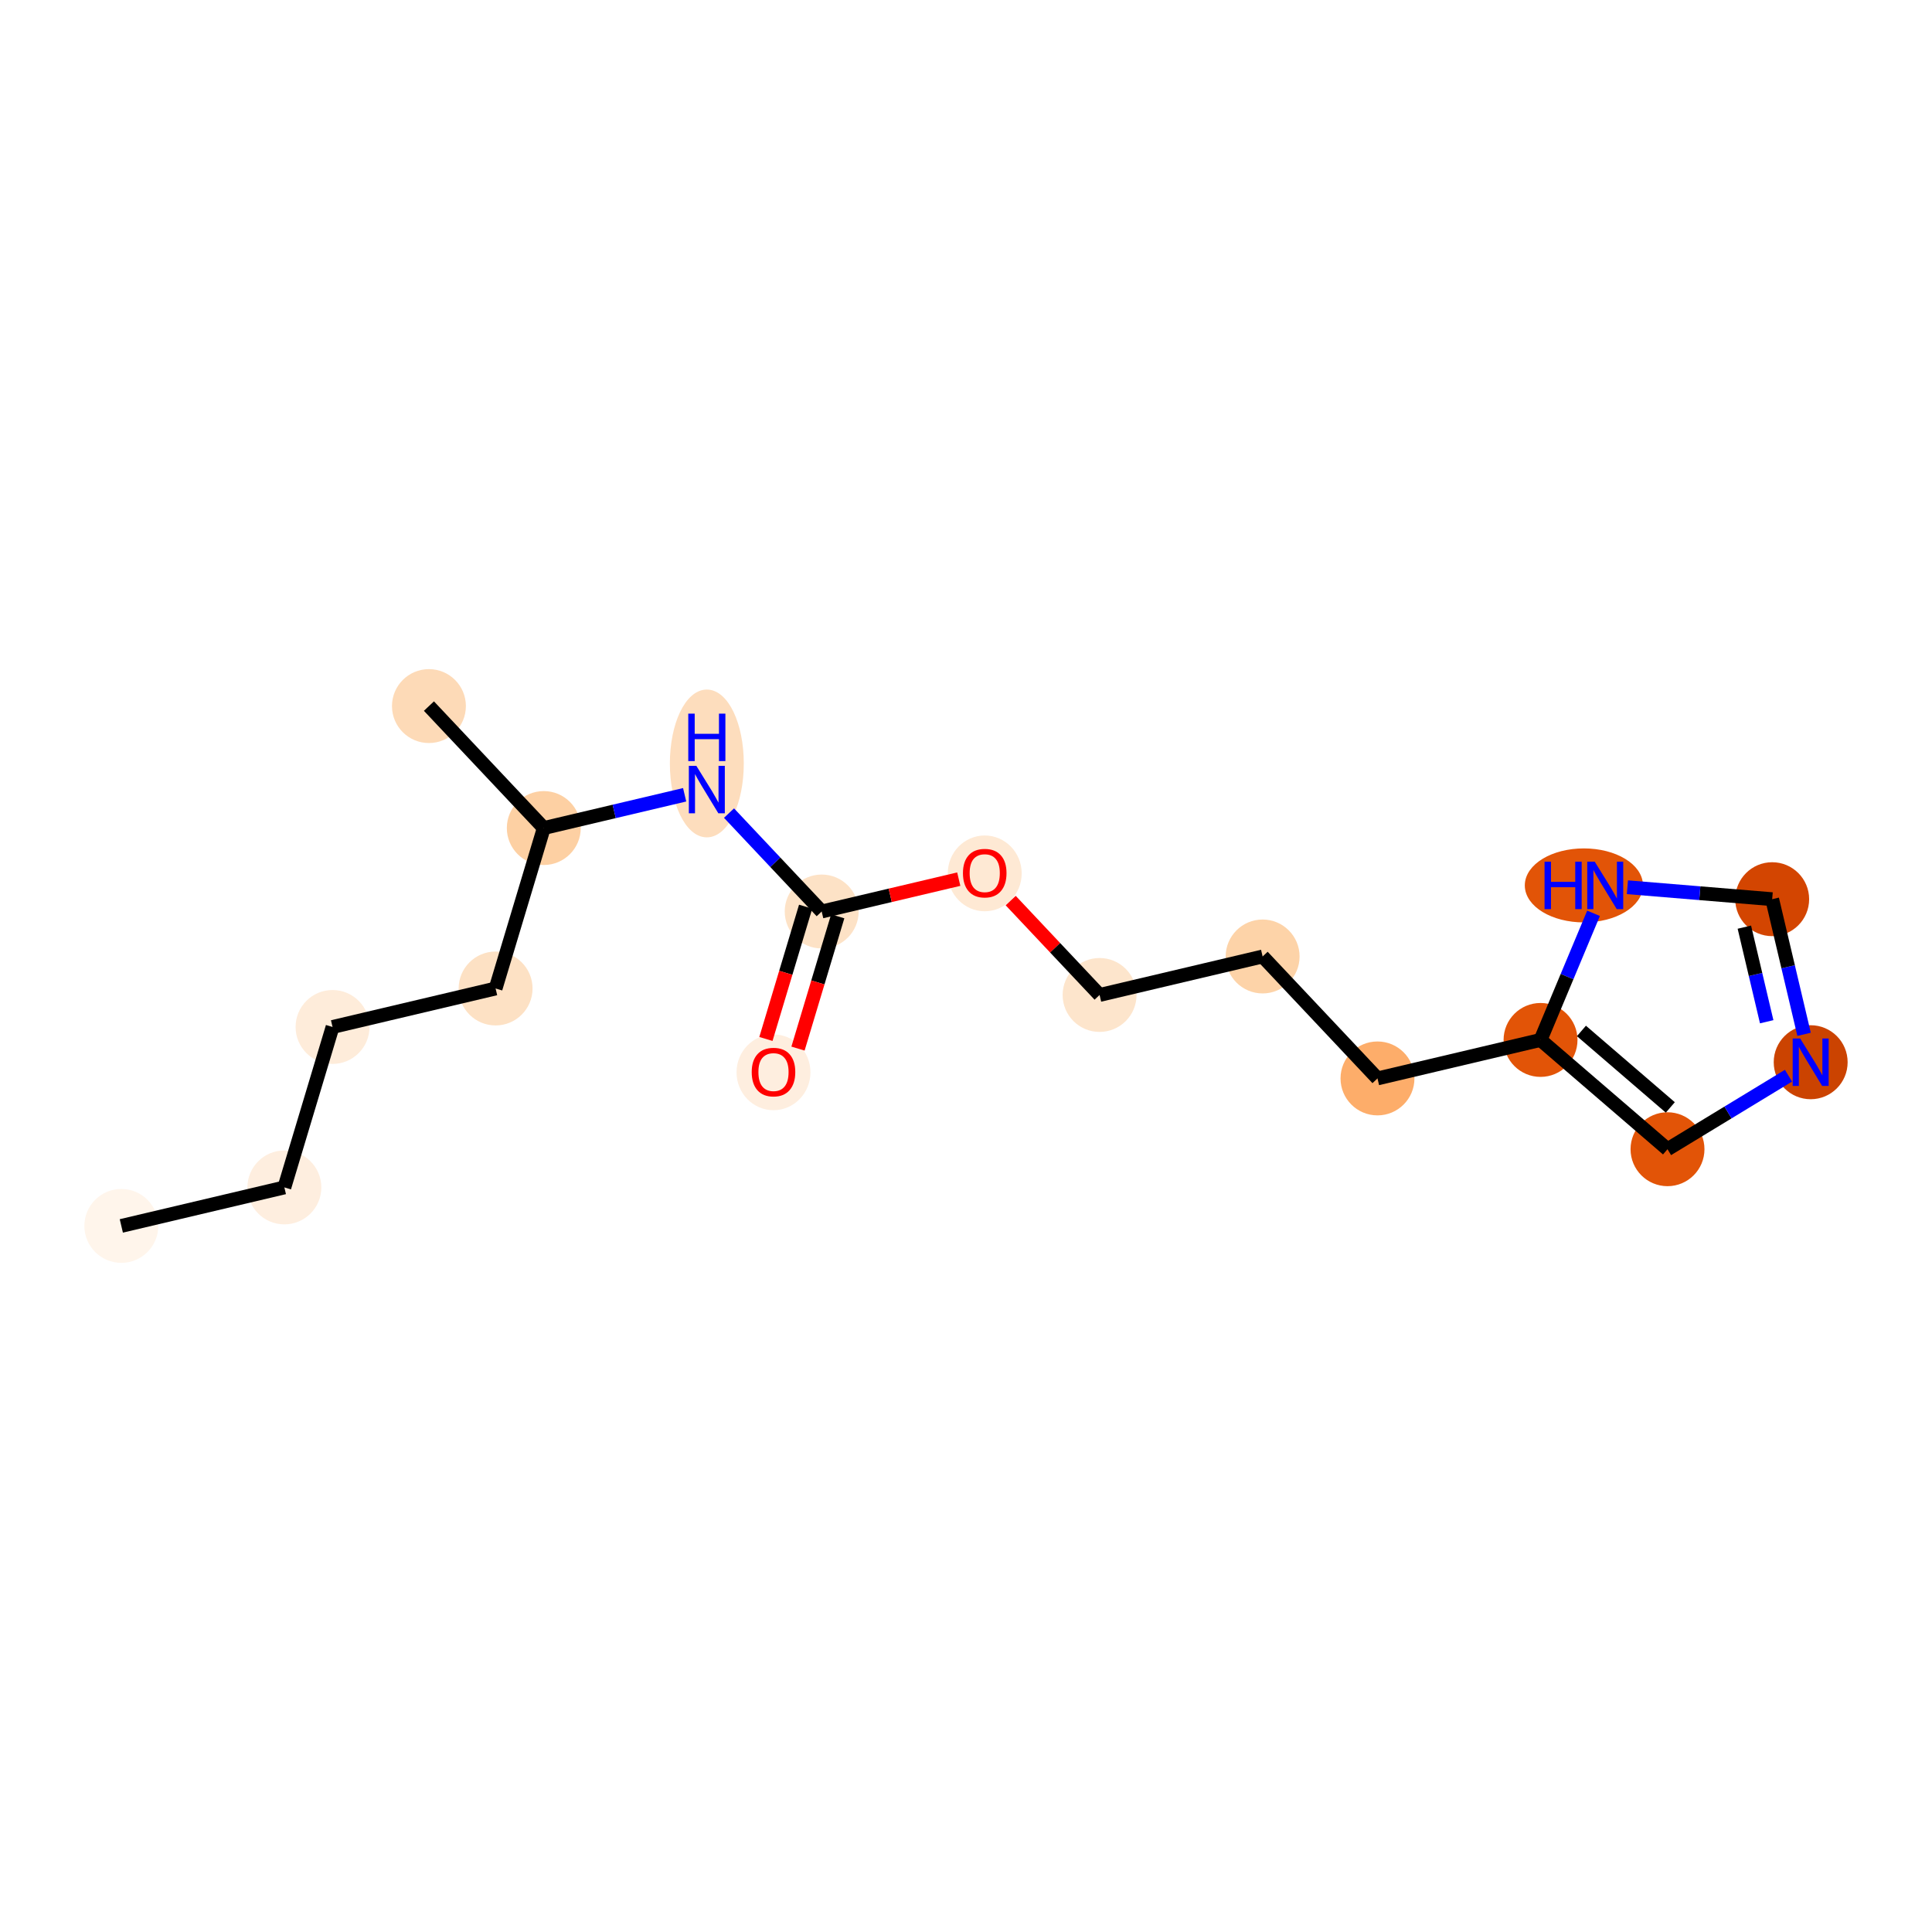 <?xml version='1.0' encoding='iso-8859-1'?>
<svg version='1.1' baseProfile='full'
              xmlns='http://www.w3.org/2000/svg'
                      xmlns:rdkit='http://www.rdkit.org/xml'
                      xmlns:xlink='http://www.w3.org/1999/xlink'
                  xml:space='preserve'
width='280px' height='280px' viewBox='0 0 280 280'>
<!-- END OF HEADER -->
<rect style='opacity:1.0;fill:#FFFFFF;stroke:none' width='280' height='280' x='0' y='0'> </rect>
<ellipse cx='17.583' cy='177.669' rx='4.856' ry='4.856'  style='fill:#FFF5EB;fill-rule:evenodd;stroke:#FFF5EB;stroke-width:1.0px;stroke-linecap:butt;stroke-linejoin:miter;stroke-opacity:1' />
<ellipse cx='41.213' cy='172.09' rx='4.856' ry='4.856'  style='fill:#FEEEDF;fill-rule:evenodd;stroke:#FEEEDF;stroke-width:1.0px;stroke-linecap:butt;stroke-linejoin:miter;stroke-opacity:1' />
<ellipse cx='48.196' cy='148.837' rx='4.856' ry='4.856'  style='fill:#FEECDA;fill-rule:evenodd;stroke:#FEECDA;stroke-width:1.0px;stroke-linecap:butt;stroke-linejoin:miter;stroke-opacity:1' />
<ellipse cx='71.826' cy='143.259' rx='4.856' ry='4.856'  style='fill:#FDE1C4;fill-rule:evenodd;stroke:#FDE1C4;stroke-width:1.0px;stroke-linecap:butt;stroke-linejoin:miter;stroke-opacity:1' />
<ellipse cx='78.81' cy='120.006' rx='4.856' ry='4.856'  style='fill:#FDD0A3;fill-rule:evenodd;stroke:#FDD0A3;stroke-width:1.0px;stroke-linecap:butt;stroke-linejoin:miter;stroke-opacity:1' />
<ellipse cx='62.164' cy='102.331' rx='4.856' ry='4.856'  style='fill:#FDDAB7;fill-rule:evenodd;stroke:#FDDAB7;stroke-width:1.0px;stroke-linecap:butt;stroke-linejoin:miter;stroke-opacity:1' />
<ellipse cx='102.439' cy='110.646' rx='4.856' ry='10.21'  style='fill:#FDDDBD;fill-rule:evenodd;stroke:#FDDDBD;stroke-width:1.0px;stroke-linecap:butt;stroke-linejoin:miter;stroke-opacity:1' />
<ellipse cx='119.085' cy='132.102' rx='4.856' ry='4.856'  style='fill:#FDE2C6;fill-rule:evenodd;stroke:#FDE2C6;stroke-width:1.0px;stroke-linecap:butt;stroke-linejoin:miter;stroke-opacity:1' />
<ellipse cx='112.101' cy='155.408' rx='4.856' ry='4.992'  style='fill:#FEEEDF;fill-rule:evenodd;stroke:#FEEEDF;stroke-width:1.0px;stroke-linecap:butt;stroke-linejoin:miter;stroke-opacity:1' />
<ellipse cx='142.715' cy='126.577' rx='4.856' ry='4.992'  style='fill:#FEE9D4;fill-rule:evenodd;stroke:#FEE9D4;stroke-width:1.0px;stroke-linecap:butt;stroke-linejoin:miter;stroke-opacity:1' />
<ellipse cx='159.361' cy='144.198' rx='4.856' ry='4.856'  style='fill:#FDE5CC;fill-rule:evenodd;stroke:#FDE5CC;stroke-width:1.0px;stroke-linecap:butt;stroke-linejoin:miter;stroke-opacity:1' />
<ellipse cx='182.99' cy='138.62' rx='4.856' ry='4.856'  style='fill:#FDD3A8;fill-rule:evenodd;stroke:#FDD3A8;stroke-width:1.0px;stroke-linecap:butt;stroke-linejoin:miter;stroke-opacity:1' />
<ellipse cx='199.636' cy='156.294' rx='4.856' ry='4.856'  style='fill:#FDAD6A;fill-rule:evenodd;stroke:#FDAD6A;stroke-width:1.0px;stroke-linecap:butt;stroke-linejoin:miter;stroke-opacity:1' />
<ellipse cx='223.266' cy='150.716' rx='4.856' ry='4.856'  style='fill:#E25407;fill-rule:evenodd;stroke:#E25407;stroke-width:1.0px;stroke-linecap:butt;stroke-linejoin:miter;stroke-opacity:1' />
<ellipse cx='241.668' cy='166.554' rx='4.856' ry='4.856'  style='fill:#E25407;fill-rule:evenodd;stroke:#E25407;stroke-width:1.0px;stroke-linecap:butt;stroke-linejoin:miter;stroke-opacity:1' />
<ellipse cx='262.417' cy='153.946' rx='4.856' ry='4.862'  style='fill:#CB4301;fill-rule:evenodd;stroke:#CB4301;stroke-width:1.0px;stroke-linecap:butt;stroke-linejoin:miter;stroke-opacity:1' />
<ellipse cx='256.838' cy='130.317' rx='4.856' ry='4.856'  style='fill:#D34501;fill-rule:evenodd;stroke:#D34501;stroke-width:1.0px;stroke-linecap:butt;stroke-linejoin:miter;stroke-opacity:1' />
<ellipse cx='229.548' cy='128.32' rx='8.062' ry='4.862'  style='fill:#E25407;fill-rule:evenodd;stroke:#E25407;stroke-width:1.0px;stroke-linecap:butt;stroke-linejoin:miter;stroke-opacity:1' />
<path class='bond-0 atom-0 atom-1' d='M 17.583,177.669 L 41.213,172.09' style='fill:none;fill-rule:evenodd;stroke:#000000;stroke-width:2.0px;stroke-linecap:butt;stroke-linejoin:miter;stroke-opacity:1' />
<path class='bond-1 atom-1 atom-2' d='M 41.213,172.09 L 48.196,148.837' style='fill:none;fill-rule:evenodd;stroke:#000000;stroke-width:2.0px;stroke-linecap:butt;stroke-linejoin:miter;stroke-opacity:1' />
<path class='bond-2 atom-2 atom-3' d='M 48.196,148.837 L 71.826,143.259' style='fill:none;fill-rule:evenodd;stroke:#000000;stroke-width:2.0px;stroke-linecap:butt;stroke-linejoin:miter;stroke-opacity:1' />
<path class='bond-3 atom-3 atom-4' d='M 71.826,143.259 L 78.81,120.006' style='fill:none;fill-rule:evenodd;stroke:#000000;stroke-width:2.0px;stroke-linecap:butt;stroke-linejoin:miter;stroke-opacity:1' />
<path class='bond-4 atom-4 atom-5' d='M 78.81,120.006 L 62.164,102.331' style='fill:none;fill-rule:evenodd;stroke:#000000;stroke-width:2.0px;stroke-linecap:butt;stroke-linejoin:miter;stroke-opacity:1' />
<path class='bond-5 atom-4 atom-6' d='M 78.81,120.006 L 89.017,117.596' style='fill:none;fill-rule:evenodd;stroke:#000000;stroke-width:2.0px;stroke-linecap:butt;stroke-linejoin:miter;stroke-opacity:1' />
<path class='bond-5 atom-4 atom-6' d='M 89.017,117.596 L 99.225,115.186' style='fill:none;fill-rule:evenodd;stroke:#0000FF;stroke-width:2.0px;stroke-linecap:butt;stroke-linejoin:miter;stroke-opacity:1' />
<path class='bond-6 atom-6 atom-7' d='M 105.654,117.841 L 112.369,124.971' style='fill:none;fill-rule:evenodd;stroke:#0000FF;stroke-width:2.0px;stroke-linecap:butt;stroke-linejoin:miter;stroke-opacity:1' />
<path class='bond-6 atom-6 atom-7' d='M 112.369,124.971 L 119.085,132.102' style='fill:none;fill-rule:evenodd;stroke:#000000;stroke-width:2.0px;stroke-linecap:butt;stroke-linejoin:miter;stroke-opacity:1' />
<path class='bond-7 atom-7 atom-8' d='M 116.76,131.404 L 113.881,140.988' style='fill:none;fill-rule:evenodd;stroke:#000000;stroke-width:2.0px;stroke-linecap:butt;stroke-linejoin:miter;stroke-opacity:1' />
<path class='bond-7 atom-7 atom-8' d='M 113.881,140.988 L 111.003,150.573' style='fill:none;fill-rule:evenodd;stroke:#FF0000;stroke-width:2.0px;stroke-linecap:butt;stroke-linejoin:miter;stroke-opacity:1' />
<path class='bond-7 atom-7 atom-8' d='M 121.41,132.8 L 118.532,142.385' style='fill:none;fill-rule:evenodd;stroke:#000000;stroke-width:2.0px;stroke-linecap:butt;stroke-linejoin:miter;stroke-opacity:1' />
<path class='bond-7 atom-7 atom-8' d='M 118.532,142.385 L 115.653,151.97' style='fill:none;fill-rule:evenodd;stroke:#FF0000;stroke-width:2.0px;stroke-linecap:butt;stroke-linejoin:miter;stroke-opacity:1' />
<path class='bond-8 atom-7 atom-9' d='M 119.085,132.102 L 129.018,129.757' style='fill:none;fill-rule:evenodd;stroke:#000000;stroke-width:2.0px;stroke-linecap:butt;stroke-linejoin:miter;stroke-opacity:1' />
<path class='bond-8 atom-7 atom-9' d='M 129.018,129.757 L 138.951,127.412' style='fill:none;fill-rule:evenodd;stroke:#FF0000;stroke-width:2.0px;stroke-linecap:butt;stroke-linejoin:miter;stroke-opacity:1' />
<path class='bond-9 atom-9 atom-10' d='M 146.478,130.519 L 152.919,137.359' style='fill:none;fill-rule:evenodd;stroke:#FF0000;stroke-width:2.0px;stroke-linecap:butt;stroke-linejoin:miter;stroke-opacity:1' />
<path class='bond-9 atom-9 atom-10' d='M 152.919,137.359 L 159.361,144.198' style='fill:none;fill-rule:evenodd;stroke:#000000;stroke-width:2.0px;stroke-linecap:butt;stroke-linejoin:miter;stroke-opacity:1' />
<path class='bond-10 atom-10 atom-11' d='M 159.361,144.198 L 182.99,138.62' style='fill:none;fill-rule:evenodd;stroke:#000000;stroke-width:2.0px;stroke-linecap:butt;stroke-linejoin:miter;stroke-opacity:1' />
<path class='bond-11 atom-11 atom-12' d='M 182.99,138.62 L 199.636,156.294' style='fill:none;fill-rule:evenodd;stroke:#000000;stroke-width:2.0px;stroke-linecap:butt;stroke-linejoin:miter;stroke-opacity:1' />
<path class='bond-12 atom-12 atom-13' d='M 199.636,156.294 L 223.266,150.716' style='fill:none;fill-rule:evenodd;stroke:#000000;stroke-width:2.0px;stroke-linecap:butt;stroke-linejoin:miter;stroke-opacity:1' />
<path class='bond-13 atom-13 atom-14' d='M 223.266,150.716 L 241.668,166.554' style='fill:none;fill-rule:evenodd;stroke:#000000;stroke-width:2.0px;stroke-linecap:butt;stroke-linejoin:miter;stroke-opacity:1' />
<path class='bond-13 atom-13 atom-14' d='M 229.193,149.411 L 242.075,160.497' style='fill:none;fill-rule:evenodd;stroke:#000000;stroke-width:2.0px;stroke-linecap:butt;stroke-linejoin:miter;stroke-opacity:1' />
<path class='bond-17 atom-17 atom-13' d='M 230.948,132.365 L 227.107,141.54' style='fill:none;fill-rule:evenodd;stroke:#0000FF;stroke-width:2.0px;stroke-linecap:butt;stroke-linejoin:miter;stroke-opacity:1' />
<path class='bond-17 atom-17 atom-13' d='M 227.107,141.54 L 223.266,150.716' style='fill:none;fill-rule:evenodd;stroke:#000000;stroke-width:2.0px;stroke-linecap:butt;stroke-linejoin:miter;stroke-opacity:1' />
<path class='bond-14 atom-14 atom-15' d='M 241.668,166.554 L 250.435,161.227' style='fill:none;fill-rule:evenodd;stroke:#000000;stroke-width:2.0px;stroke-linecap:butt;stroke-linejoin:miter;stroke-opacity:1' />
<path class='bond-14 atom-14 atom-15' d='M 250.435,161.227 L 259.202,155.899' style='fill:none;fill-rule:evenodd;stroke:#0000FF;stroke-width:2.0px;stroke-linecap:butt;stroke-linejoin:miter;stroke-opacity:1' />
<path class='bond-15 atom-15 atom-16' d='M 261.462,149.901 L 259.15,140.109' style='fill:none;fill-rule:evenodd;stroke:#0000FF;stroke-width:2.0px;stroke-linecap:butt;stroke-linejoin:miter;stroke-opacity:1' />
<path class='bond-15 atom-15 atom-16' d='M 259.15,140.109 L 256.838,130.317' style='fill:none;fill-rule:evenodd;stroke:#000000;stroke-width:2.0px;stroke-linecap:butt;stroke-linejoin:miter;stroke-opacity:1' />
<path class='bond-15 atom-15 atom-16' d='M 256.043,148.079 L 254.424,141.225' style='fill:none;fill-rule:evenodd;stroke:#0000FF;stroke-width:2.0px;stroke-linecap:butt;stroke-linejoin:miter;stroke-opacity:1' />
<path class='bond-15 atom-15 atom-16' d='M 254.424,141.225 L 252.806,134.37' style='fill:none;fill-rule:evenodd;stroke:#000000;stroke-width:2.0px;stroke-linecap:butt;stroke-linejoin:miter;stroke-opacity:1' />
<path class='bond-16 atom-16 atom-17' d='M 256.838,130.317 L 246.347,129.451' style='fill:none;fill-rule:evenodd;stroke:#000000;stroke-width:2.0px;stroke-linecap:butt;stroke-linejoin:miter;stroke-opacity:1' />
<path class='bond-16 atom-16 atom-17' d='M 246.347,129.451 L 235.856,128.585' style='fill:none;fill-rule:evenodd;stroke:#0000FF;stroke-width:2.0px;stroke-linecap:butt;stroke-linejoin:miter;stroke-opacity:1' />
<path  class='atom-6' d='M 100.919 110.989
L 103.172 114.631
Q 103.396 114.991, 103.755 115.641
Q 104.114 116.292, 104.134 116.331
L 104.134 110.989
L 105.047 110.989
L 105.047 117.865
L 104.105 117.865
L 101.687 113.884
Q 101.405 113.417, 101.104 112.883
Q 100.813 112.349, 100.725 112.184
L 100.725 117.865
L 99.832 117.865
L 99.832 110.989
L 100.919 110.989
' fill='#0000FF'/>
<path  class='atom-6' d='M 99.749 103.426
L 100.681 103.426
L 100.681 106.349
L 104.197 106.349
L 104.197 103.426
L 105.129 103.426
L 105.129 110.302
L 104.197 110.302
L 104.197 107.126
L 100.681 107.126
L 100.681 110.302
L 99.749 110.302
L 99.749 103.426
' fill='#0000FF'/>
<path  class='atom-8' d='M 108.945 155.374
Q 108.945 153.723, 109.761 152.801
Q 110.577 151.878, 112.101 151.878
Q 113.626 151.878, 114.442 152.801
Q 115.258 153.723, 115.258 155.374
Q 115.258 157.045, 114.432 157.997
Q 113.607 158.939, 112.101 158.939
Q 110.586 158.939, 109.761 157.997
Q 108.945 157.055, 108.945 155.374
M 112.101 158.162
Q 113.15 158.162, 113.714 157.462
Q 114.286 156.753, 114.286 155.374
Q 114.286 154.024, 113.714 153.345
Q 113.15 152.655, 112.101 152.655
Q 111.053 152.655, 110.48 153.335
Q 109.916 154.015, 109.916 155.374
Q 109.916 156.763, 110.48 157.462
Q 111.053 158.162, 112.101 158.162
' fill='#FF0000'/>
<path  class='atom-9' d='M 139.558 126.543
Q 139.558 124.892, 140.374 123.969
Q 141.19 123.047, 142.715 123.047
Q 144.239 123.047, 145.055 123.969
Q 145.871 124.892, 145.871 126.543
Q 145.871 128.213, 145.045 129.165
Q 144.22 130.107, 142.715 130.107
Q 141.2 130.107, 140.374 129.165
Q 139.558 128.223, 139.558 126.543
M 142.715 129.33
Q 143.764 129.33, 144.327 128.631
Q 144.9 127.922, 144.9 126.543
Q 144.9 125.193, 144.327 124.513
Q 143.764 123.824, 142.715 123.824
Q 141.666 123.824, 141.093 124.503
Q 140.53 125.183, 140.53 126.543
Q 140.53 127.932, 141.093 128.631
Q 141.666 129.33, 142.715 129.33
' fill='#FF0000'/>
<path  class='atom-15' d='M 260.897 150.508
L 263.15 154.15
Q 263.374 154.51, 263.733 155.16
Q 264.092 155.811, 264.112 155.85
L 264.112 150.508
L 265.024 150.508
L 265.024 157.384
L 264.082 157.384
L 261.664 153.402
Q 261.383 152.936, 261.082 152.402
Q 260.79 151.868, 260.703 151.703
L 260.703 157.384
L 259.809 157.384
L 259.809 150.508
L 260.897 150.508
' fill='#0000FF'/>
<path  class='atom-17' d='M 223.848 124.882
L 224.78 124.882
L 224.78 127.805
L 228.296 127.805
L 228.296 124.882
L 229.228 124.882
L 229.228 131.758
L 228.296 131.758
L 228.296 128.582
L 224.78 128.582
L 224.78 131.758
L 223.848 131.758
L 223.848 124.882
' fill='#0000FF'/>
<path  class='atom-17' d='M 231.122 124.882
L 233.375 128.524
Q 233.598 128.883, 233.957 129.534
Q 234.317 130.185, 234.336 130.224
L 234.336 124.882
L 235.249 124.882
L 235.249 131.758
L 234.307 131.758
L 231.889 127.776
Q 231.607 127.31, 231.306 126.776
Q 231.015 126.242, 230.927 126.077
L 230.927 131.758
L 230.034 131.758
L 230.034 124.882
L 231.122 124.882
' fill='#0000FF'/>
</svg>
